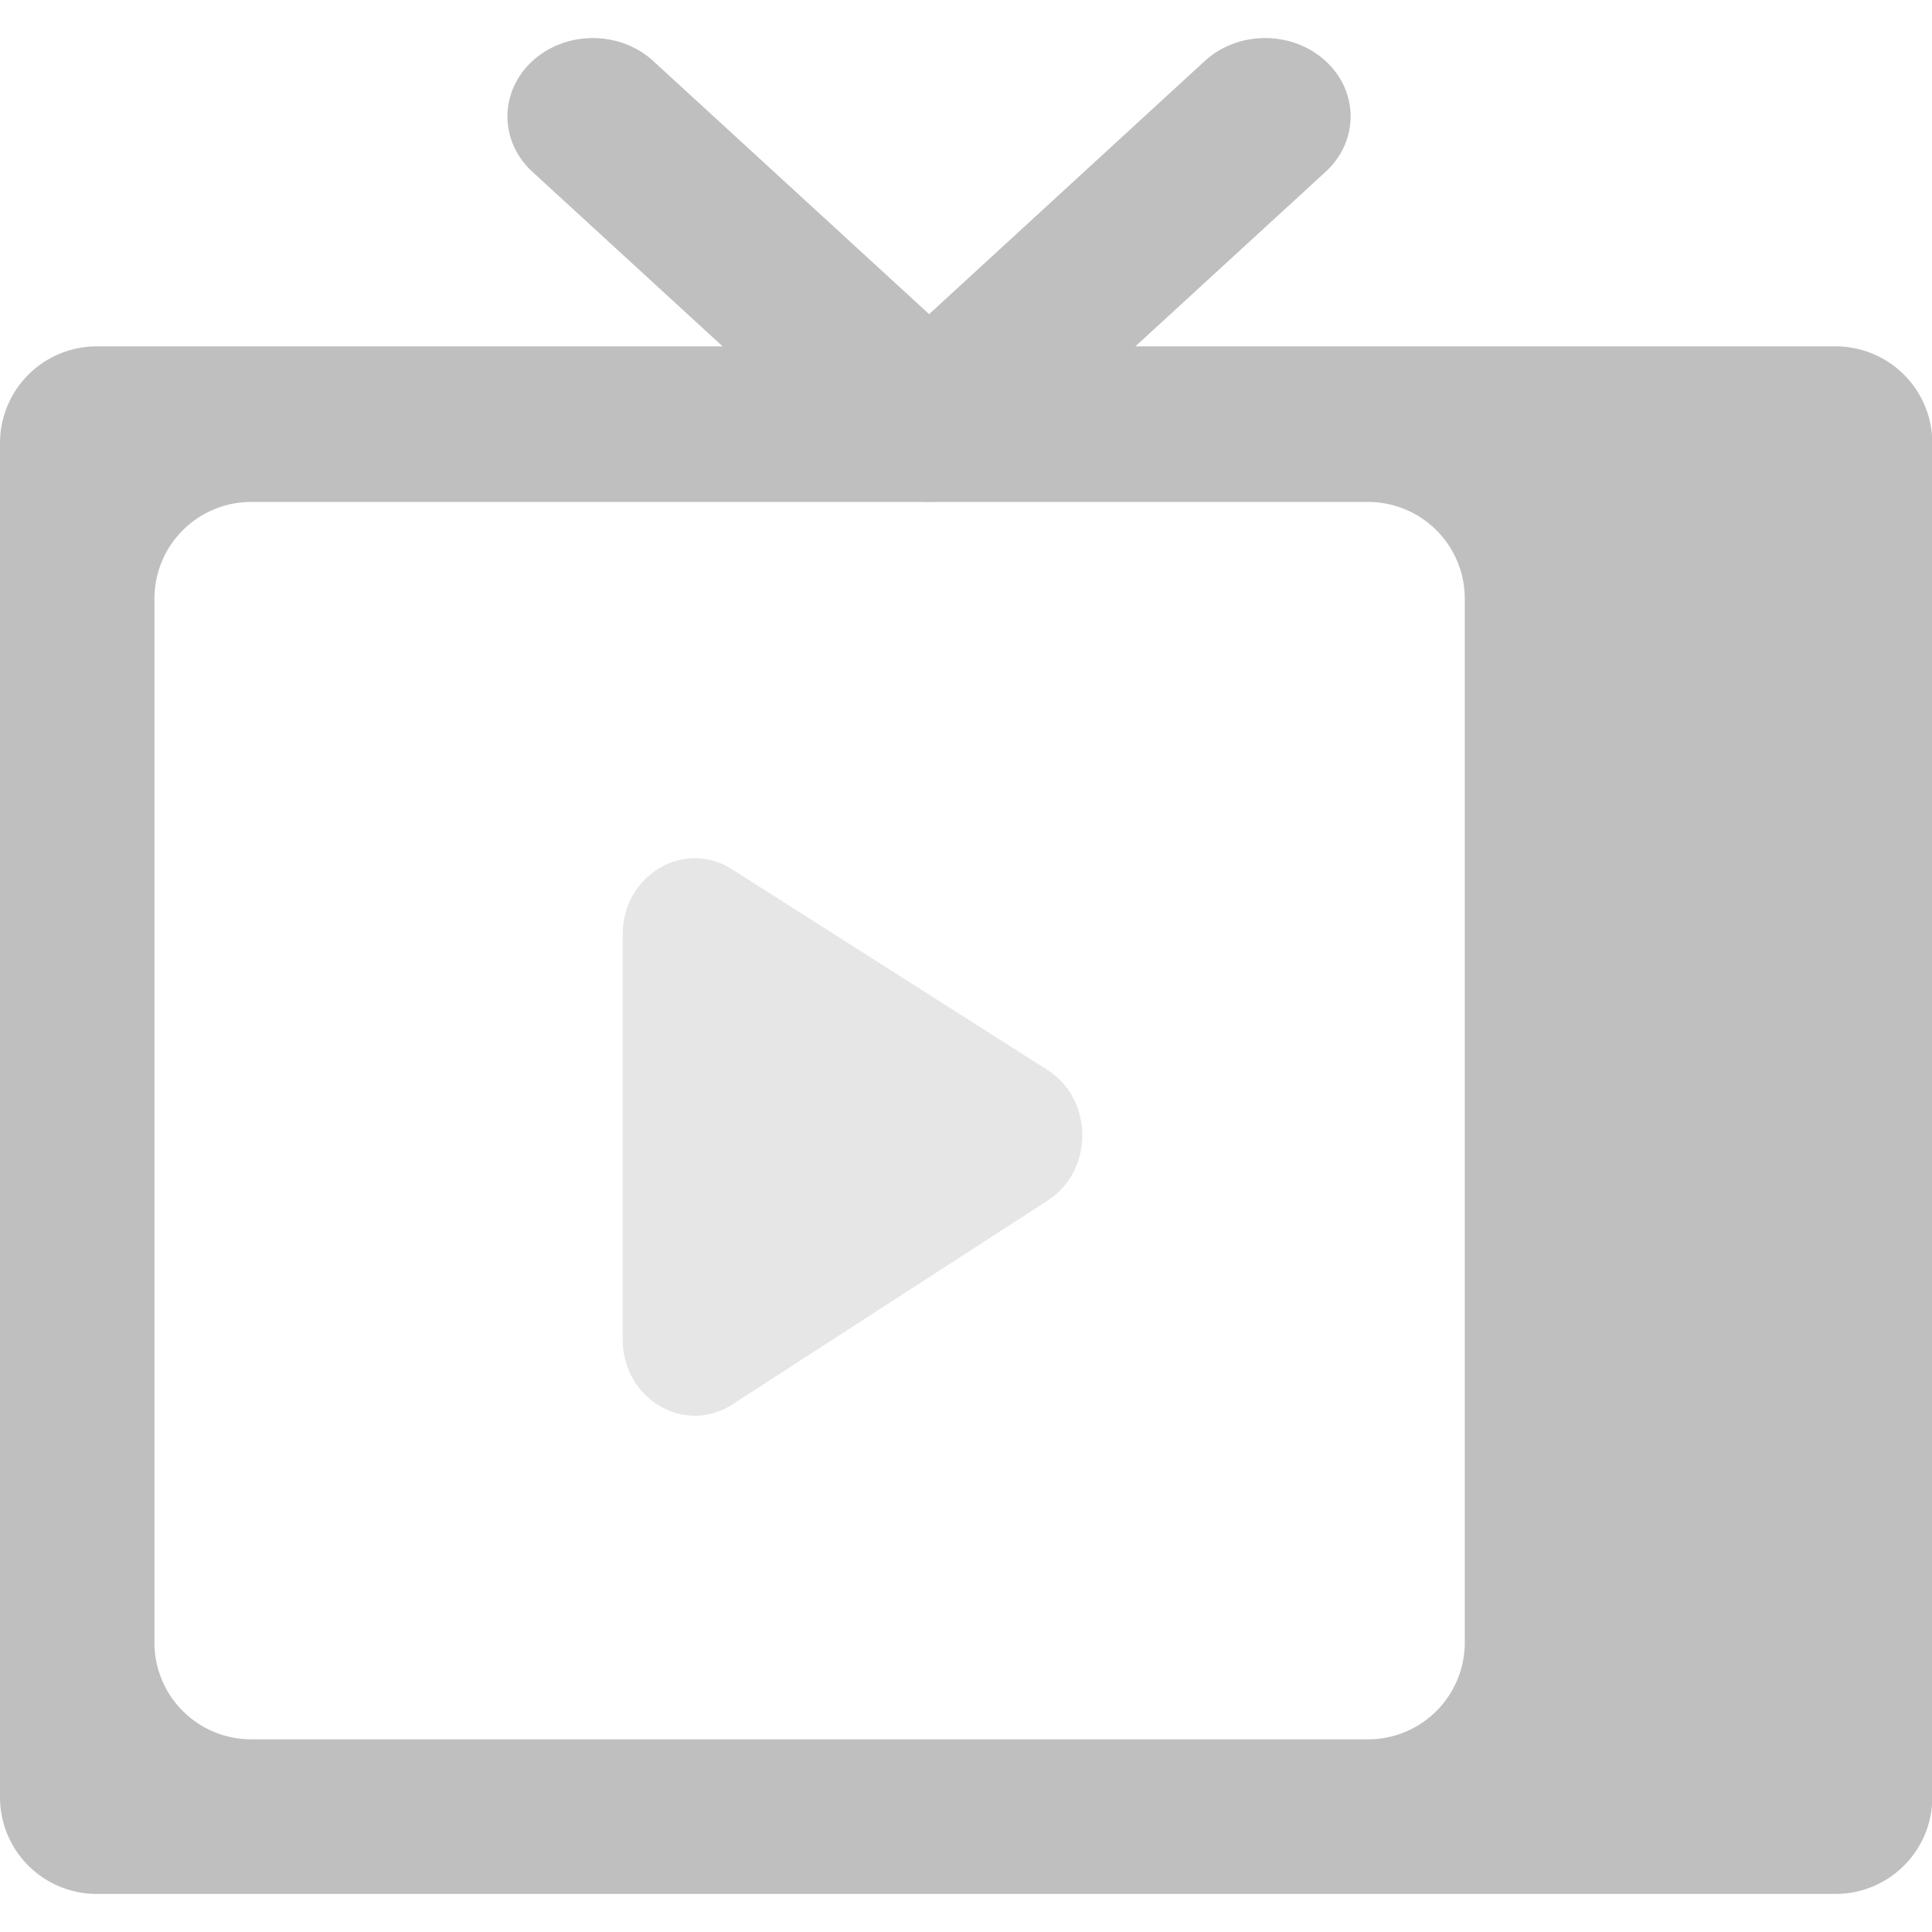 <svg t="1592808965190" class="icon" viewBox="0 0 1066 1024" version="1.1" xmlns="http://www.w3.org/2000/svg" p-id="5006" data-spm-anchor-id="a313x.7781069.0.i6" width="200" height="200"><path d="M731.396 12.662C712.998-4.216 683.111-4.216 664.753 12.662l-152.099 139.664L360.435 12.662C342.036-4.216 312.203-4.216 293.791 12.662c-18.399 16.891-18.399 44.269 0 61.16l184.64 169.444a52.447 52.447 0 0 0 68.311 0l184.64-169.444C749.821 56.944 749.821 29.553 731.396 12.662z" fill="#bfbfbf" p-id="5007" data-spm-anchor-id="a313x.7781069.0.i3" class=""></path><path d="M1012.819 170.111H53.368a53.368 53.368 0 0 0-53.368 53.368v747.153a53.368 53.368 0 0 0 53.368 53.368h959.451a53.368 53.368 0 0 0 53.368-53.368v-747.153a53.368 53.368 0 0 0-53.368-53.368zM808.206 885.323a53.368 53.368 0 0 1-53.368 53.368H138.584a53.368 53.368 0 0 1-53.368-53.368V309.321a53.368 53.368 0 0 1 53.368-53.368h616.255a53.368 53.368 0 0 1 53.368 53.368z" fill="#bfbfbf" p-id="5008" data-spm-anchor-id="a313x.7781069.0.i1" class="selected"></path><path d="M936.81 298.514m-42.694 0a42.694 42.694 0 1 0 85.389 0 42.694 42.694 0 1 0-85.389 0Z" fill="#bfbfbf" p-id="5009" data-spm-anchor-id="a313x.7781069.0.i5" class="selected"></path><path d="M936.81 470.72m-42.694 0a42.694 42.694 0 1 0 85.389 0 42.694 42.694 0 1 0-85.389 0Z" fill="#bfbfbf" p-id="5010" data-spm-anchor-id="a313x.7781069.0.i4" class="selected"></path><path d="M343.557 717.987V494.669c0-32.741 33.755-52.954 60.253-36.09l174.087 110.739c25.603 16.291 25.737 55.543 0.24 72.047l-174.073 112.567c-26.484 17.131-60.506-3.055-60.506-35.943z" fill="#e6e6e6" p-id="5011" data-spm-anchor-id="a313x.7781069.0.i2" class=""></path></svg>